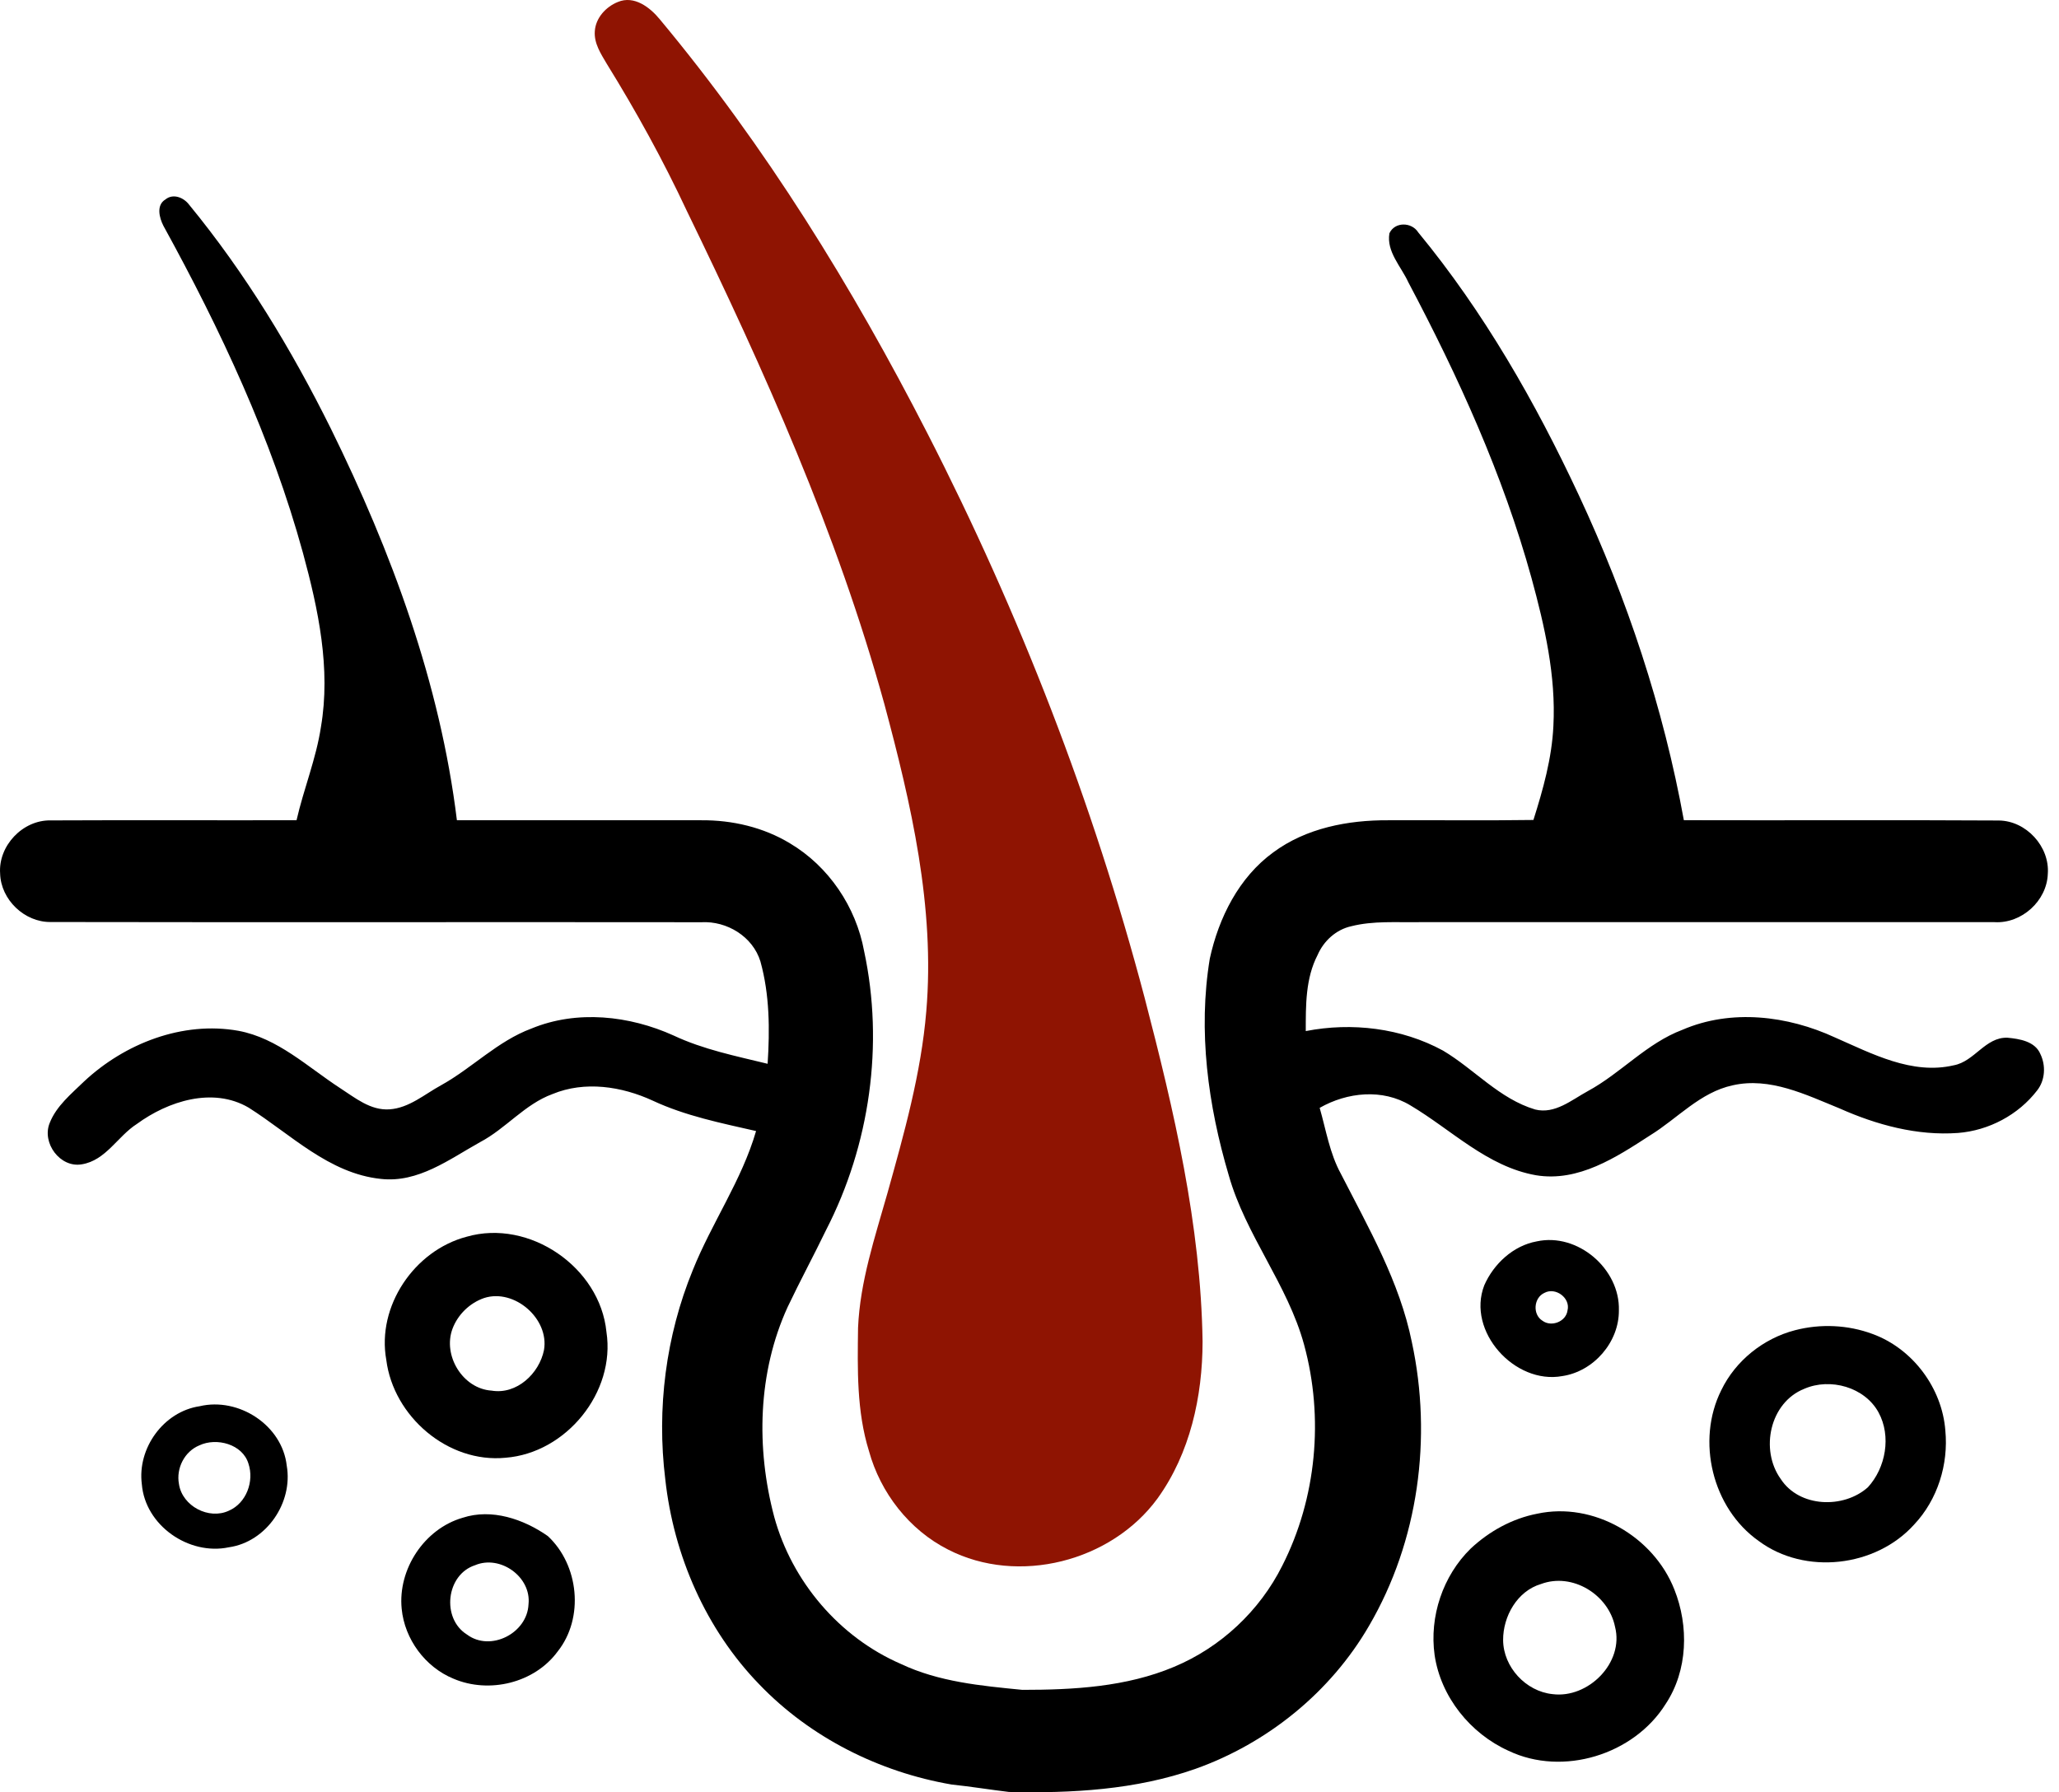 <svg width="85" height="74" viewBox="0 0 85 74" fill="none" xmlns="http://www.w3.org/2000/svg">
<path d="M25.508 0.081C26.18 -0.201 26.835 0.304 27.24 0.8C31.599 6.03 35.194 11.855 38.292 17.903C42.092 25.323 45.126 33.14 47.255 41.203C48.464 45.845 49.573 50.566 49.645 55.385C49.643 57.654 49.13 60.001 47.785 61.865C45.879 64.474 42.033 65.459 39.141 63.976C37.536 63.164 36.348 61.633 35.873 59.909C35.361 58.261 35.4 56.524 35.422 54.82C35.503 52.91 36.119 51.083 36.636 49.258C37.325 46.794 38.026 44.31 38.239 41.753C38.605 37.447 37.615 33.193 36.508 29.066C34.559 22 31.551 15.287 28.355 8.71C27.378 6.62 26.263 4.596 25.048 2.633C24.807 2.223 24.517 1.79 24.555 1.288C24.59 0.74 25.012 0.28 25.508 0.081Z" fill="#8F1402"/>
<path d="M6.829 8.235C7.145 7.975 7.585 8.154 7.806 8.45C10.13 11.278 12.038 14.43 13.663 17.705C16.167 22.793 18.169 28.209 18.862 33.864C22.226 33.867 25.591 33.864 28.955 33.865C30.226 33.855 31.514 34.154 32.607 34.815C34.21 35.766 35.337 37.439 35.672 39.266C36.5 43.126 35.908 47.272 34.105 50.777C33.59 51.844 33.025 52.887 32.517 53.958C31.28 56.659 31.207 59.787 31.963 62.63C32.695 65.294 34.648 67.594 37.188 68.696C38.756 69.439 40.504 69.6 42.206 69.767C44.318 69.767 46.499 69.647 48.469 68.816C50.394 68.012 52.002 66.507 52.935 64.641C54.352 61.853 54.657 58.527 53.835 55.515C53.158 53.031 51.424 50.996 50.725 48.521C49.871 45.638 49.45 42.567 49.943 39.579C50.311 37.891 51.141 36.224 52.567 35.188C53.921 34.186 55.649 33.856 57.303 33.865C59.303 33.856 61.303 33.882 63.303 33.853C63.702 32.592 64.063 31.306 64.127 29.98C64.238 27.902 63.767 25.854 63.224 23.865C62.047 19.6 60.203 15.552 58.138 11.652C57.842 11.002 57.229 10.393 57.358 9.631C57.579 9.149 58.276 9.162 58.547 9.593C61.252 12.875 63.38 16.596 65.176 20.441C67.171 24.712 68.67 29.221 69.513 33.862C73.846 33.875 78.179 33.849 82.512 33.875C83.644 33.884 84.621 34.949 84.538 36.075C84.501 37.194 83.458 38.136 82.343 38.072C74.422 38.074 66.501 38.072 58.58 38.072C57.647 38.088 56.694 38.009 55.781 38.241C55.156 38.379 54.646 38.846 54.394 39.426C53.892 40.394 53.905 41.507 53.905 42.569C55.807 42.197 57.859 42.442 59.57 43.374C60.863 44.142 61.897 45.367 63.377 45.807C64.19 46.008 64.878 45.413 65.546 45.049C66.917 44.306 67.975 43.073 69.456 42.515C71.469 41.647 73.796 41.93 75.747 42.83C77.278 43.501 78.934 44.385 80.654 43.982C81.513 43.825 81.96 42.81 82.873 42.843C83.37 42.889 84.012 42.992 84.231 43.516C84.461 43.989 84.431 44.594 84.1 45.016C83.324 46.029 82.102 46.675 80.831 46.775C79.144 46.898 77.469 46.442 75.94 45.761C74.551 45.196 73.064 44.458 71.528 44.808C70.183 45.097 69.25 46.179 68.12 46.874C66.722 47.779 65.163 48.81 63.41 48.521C61.397 48.168 59.918 46.64 58.223 45.636C57.073 44.938 55.612 45.091 54.479 45.739C54.742 46.653 54.891 47.614 55.353 48.458C56.497 50.696 57.78 52.916 58.284 55.41C59.134 59.353 58.56 63.629 56.516 67.125C54.929 69.863 52.324 71.971 49.349 73.029C46.887 73.896 44.241 74.041 41.652 73.982C40.861 73.888 40.075 73.758 39.282 73.675C36.3 73.162 33.453 71.736 31.35 69.546C29.139 67.27 27.808 64.212 27.464 61.071C27.105 58.159 27.486 55.156 28.599 52.44C29.383 50.482 30.622 48.732 31.212 46.696C29.768 46.366 28.298 46.072 26.947 45.441C25.665 44.85 24.143 44.616 22.805 45.17C21.661 45.59 20.884 46.593 19.819 47.154C18.55 47.86 17.265 48.846 15.723 48.672C13.578 48.449 12.001 46.826 10.262 45.728C8.783 44.865 6.938 45.461 5.651 46.403C4.857 46.909 4.371 47.91 3.375 48.07C2.481 48.225 1.716 47.185 2.051 46.364C2.328 45.658 2.943 45.163 3.473 44.646C5.153 43.078 7.537 42.147 9.841 42.557C11.471 42.861 12.695 44.048 14.038 44.922C14.66 45.323 15.295 45.855 16.082 45.8C16.892 45.744 17.527 45.176 18.211 44.804C19.497 44.09 20.542 42.983 21.939 42.464C23.821 41.687 25.983 41.928 27.806 42.751C29.036 43.33 30.377 43.599 31.689 43.919C31.781 42.508 31.773 41.062 31.391 39.691C31.074 38.664 30.009 38.018 28.956 38.075C20 38.064 11.043 38.083 2.087 38.066C1.009 38.077 0.034 37.142 0.005 36.064C-0.076 34.918 0.939 33.849 2.087 33.871C5.473 33.855 8.857 33.871 12.242 33.864C12.537 32.57 13.05 31.33 13.249 30.014C13.661 27.599 13.14 25.157 12.507 22.829C11.208 18.093 9.105 13.615 6.746 9.322C6.577 8.993 6.441 8.468 6.829 8.235Z" fill="black"/>
<path d="M19.265 51.059C21.852 50.314 24.77 52.318 25.035 54.988C25.419 57.483 23.37 59.991 20.869 60.184C18.494 60.418 16.242 58.48 15.947 56.145C15.546 53.924 17.108 51.626 19.265 51.059ZM19.988 53.589C19.393 53.792 18.9 54.272 18.68 54.859C18.269 55.963 19.103 57.336 20.295 57.413C21.333 57.586 22.262 56.706 22.457 55.737C22.682 54.447 21.235 53.187 19.988 53.589Z" fill="black"/>
<path d="M63.442 51.251C65.131 50.883 66.881 52.39 66.831 54.099C66.842 55.413 65.788 56.622 64.492 56.813C62.531 57.17 60.538 54.966 61.273 53.067C61.661 52.18 62.47 51.426 63.442 51.251ZM63.76 53.376C63.313 53.575 63.258 54.269 63.677 54.528C64.045 54.8 64.651 54.565 64.711 54.101C64.84 53.586 64.216 53.13 63.76 53.376Z" fill="black"/>
<path d="M74.1 54.92C75.149 54.646 76.286 54.695 77.303 55.074C78.959 55.678 80.175 57.306 80.308 59.06C80.442 60.458 79.988 61.915 79.02 62.942C77.438 64.701 74.514 65.041 72.604 63.621C70.687 62.27 70.013 59.485 71.058 57.395C71.647 56.176 72.795 55.26 74.1 54.92ZM74.486 57.337C73.058 57.904 72.648 59.858 73.513 61.062C74.28 62.239 76.105 62.3 77.11 61.404C77.85 60.596 78.083 59.293 77.552 58.316C76.981 57.266 75.557 56.872 74.486 57.337Z" fill="black"/>
<path d="M8.242 58.057C9.853 57.675 11.651 58.84 11.837 60.51C12.104 62.037 11 63.66 9.447 63.881C7.796 64.229 5.993 62.981 5.855 61.276C5.662 59.794 6.751 58.278 8.242 58.057ZM8.229 59.673C7.614 59.927 7.265 60.622 7.388 61.27C7.522 62.179 8.621 62.759 9.449 62.37C10.172 62.056 10.501 61.154 10.256 60.425C10.012 59.621 8.939 59.338 8.229 59.673Z" fill="black"/>
<path d="M63.456 62.495C65.783 61.991 68.26 63.435 69.121 65.623C69.724 67.135 69.68 68.966 68.762 70.35C67.454 72.444 64.521 73.353 62.278 72.284C60.699 71.572 59.478 70.057 59.224 68.332C59.001 66.74 59.564 65.058 60.714 63.934C61.476 63.22 62.427 62.694 63.456 62.495ZM63.616 65.397C62.635 65.686 62.046 66.733 62.052 67.715C62.061 68.826 62.988 69.829 64.09 69.943C65.561 70.135 67.055 68.648 66.672 67.163C66.405 65.835 64.913 64.913 63.616 65.397Z" fill="black"/>
<path d="M19.099 62.662C20.302 62.268 21.616 62.719 22.613 63.416C23.899 64.607 24.126 66.8 23.018 68.187C22.061 69.488 20.19 69.935 18.72 69.306C17.551 68.826 16.703 67.674 16.582 66.419C16.42 64.787 17.515 63.12 19.099 62.662ZM19.614 64.62C18.413 65.008 18.216 66.82 19.277 67.483C20.251 68.21 21.769 67.426 21.818 66.235C21.942 65.104 20.652 64.182 19.614 64.62Z" fill="black"/>
</svg>
